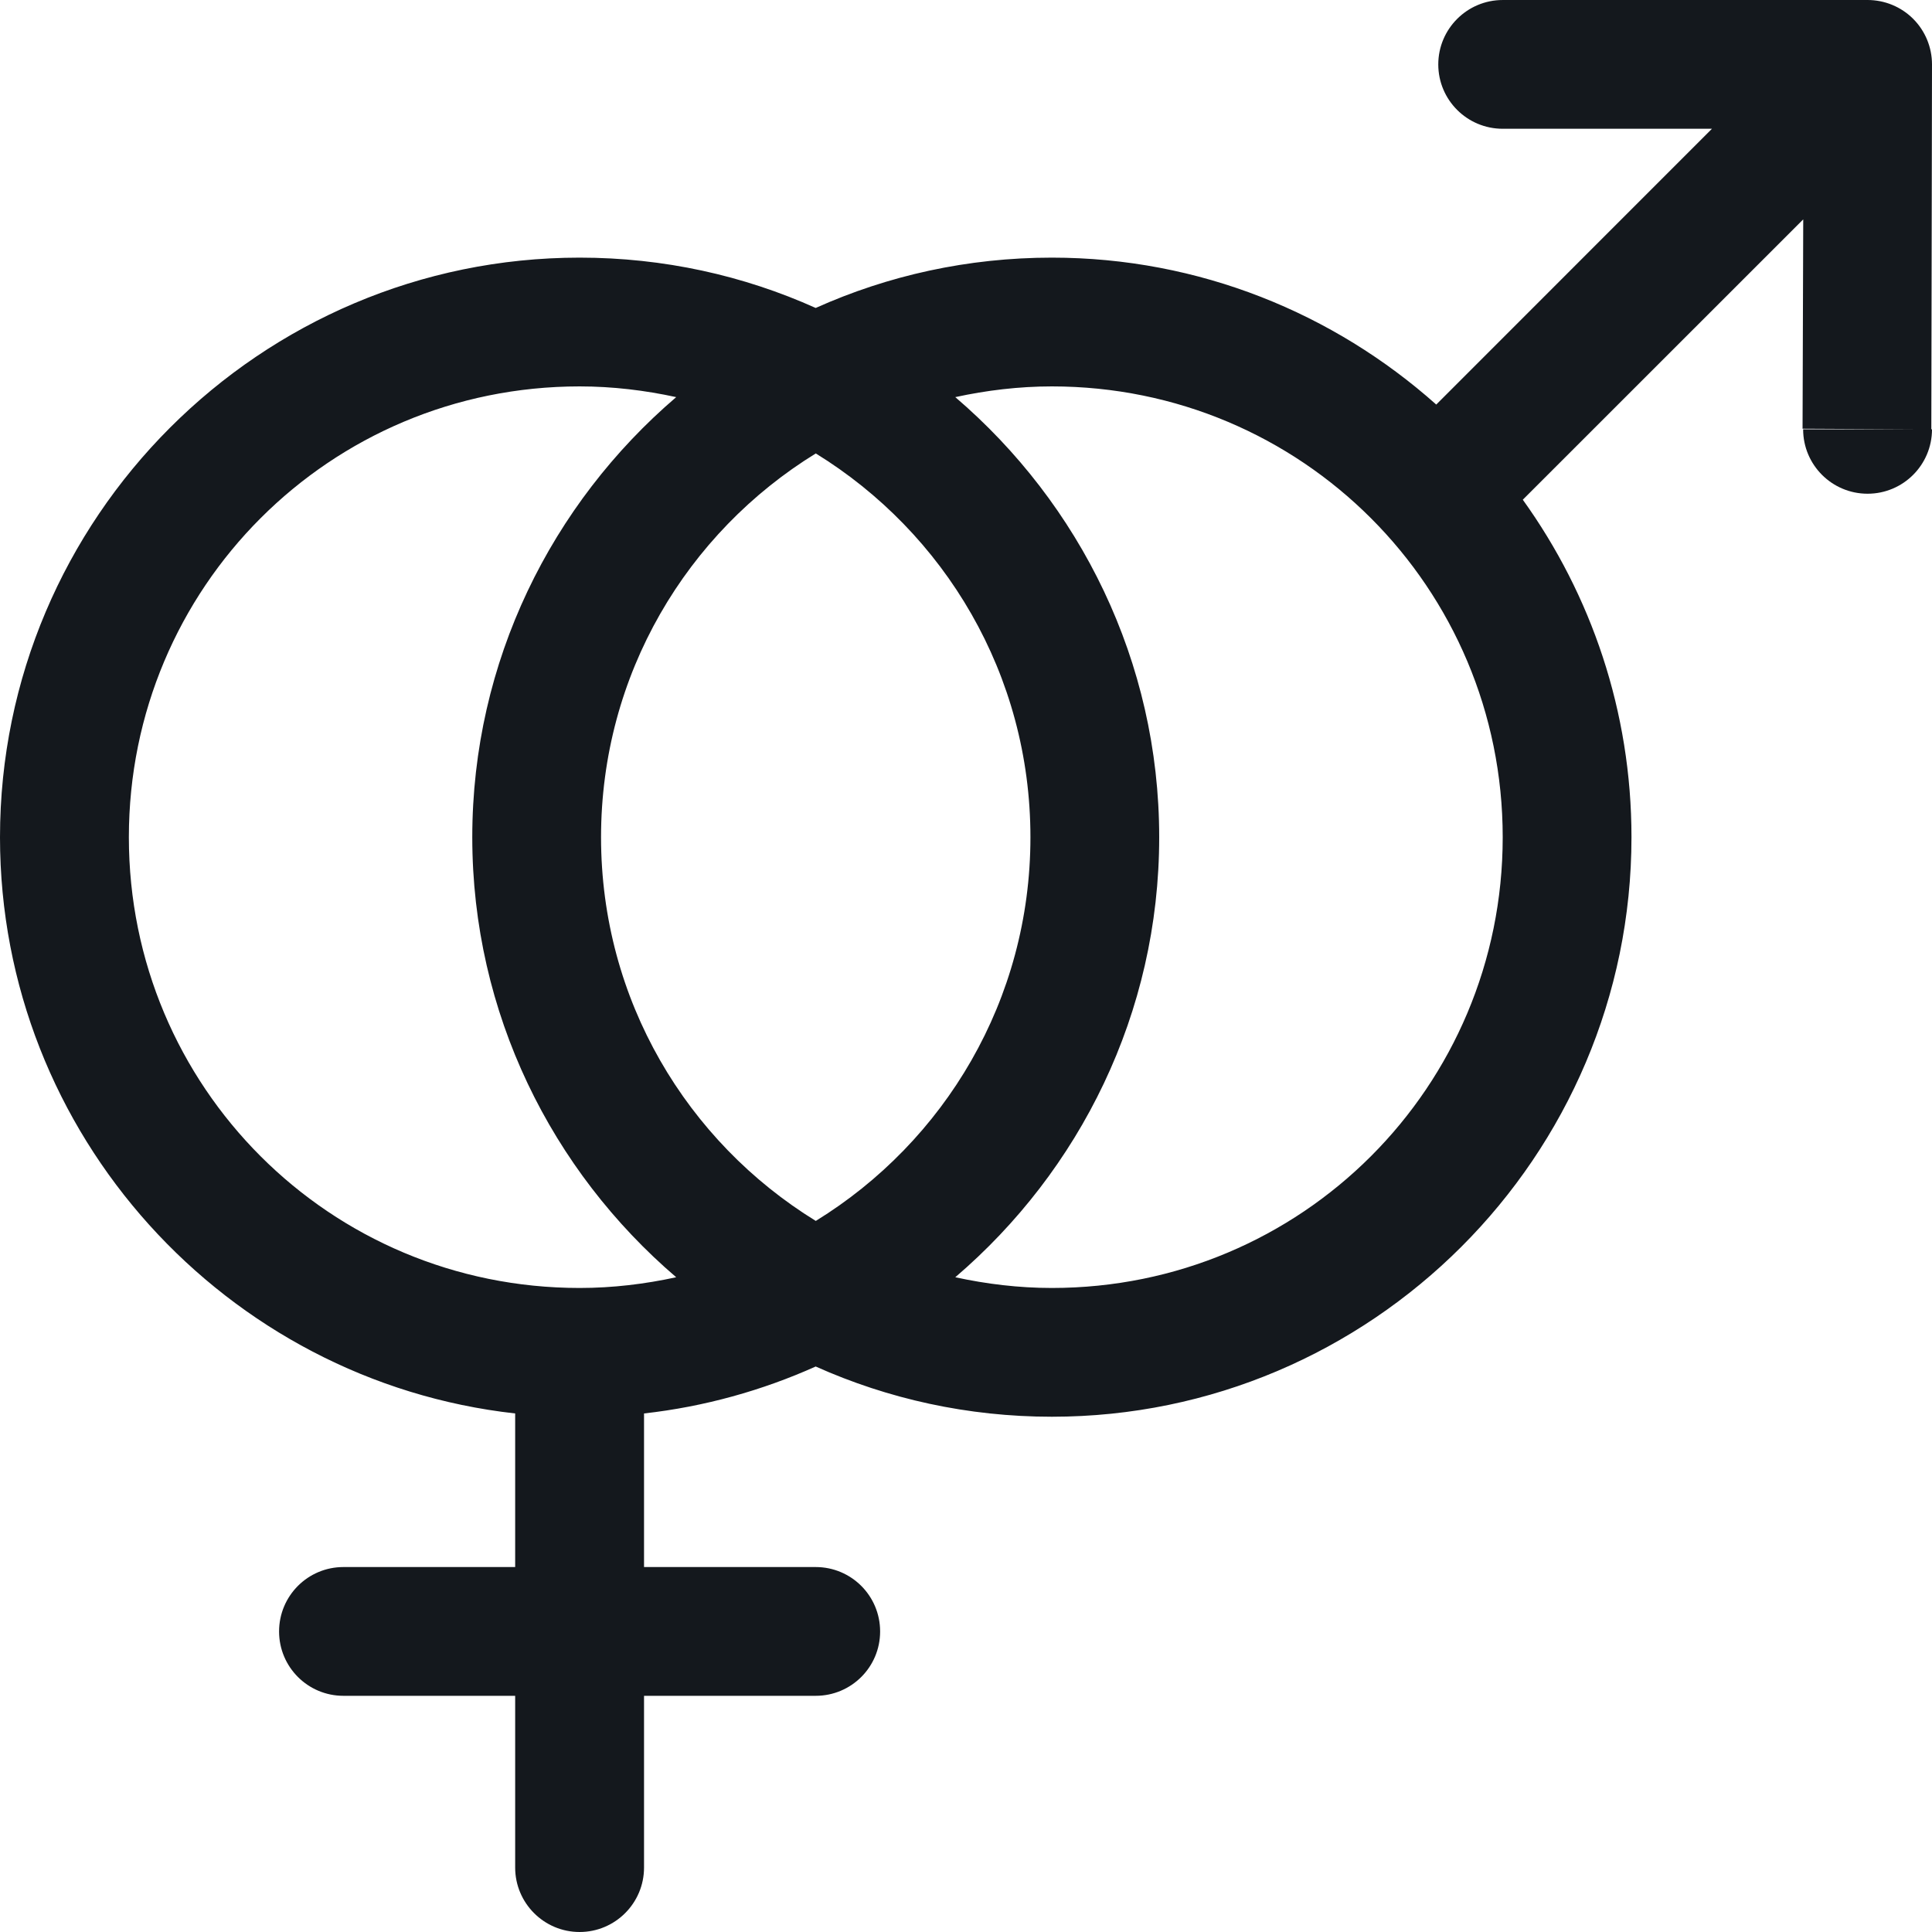 <svg width="20" height="20" viewBox="0 0 20 20" fill="none" xmlns="http://www.w3.org/2000/svg">
<path d="M15.556 8.40887e-05C15.188 8.40887e-05 14.889 0.299 14.889 0.667C14.889 1.035 15.188 1.333 15.556 1.333H17.722L14.868 4.188C13.808 3.244 12.415 2.667 10.889 2.667C10.019 2.667 9.192 2.852 8.444 3.188C7.697 2.852 6.87 2.667 6 2.667C2.694 2.667 0 5.361 0 8.667C0 11.747 2.34 14.298 5.333 14.632V16.222H3.555C3.187 16.222 2.889 16.52 2.889 16.889C2.889 17.257 3.187 17.555 3.555 17.555H5.333V19.333C5.333 19.701 5.632 20 6 20C6.368 20 6.667 19.701 6.667 19.333V17.555H8.444C8.813 17.555 9.111 17.257 9.111 16.889C9.111 16.52 8.813 16.222 8.444 16.222H6.667V14.632C7.292 14.562 7.891 14.394 8.444 14.146C9.192 14.481 10.019 14.666 10.889 14.666C14.195 14.666 16.889 11.972 16.889 8.666C16.889 7.365 16.472 6.158 15.764 5.173L18.667 2.271L18.66 4.438L19.993 4.445L20 0.667C20 0.49 19.93 0.32 19.805 0.195C19.68 0.07 19.51 0 19.333 0L15.556 8.40887e-05ZM19.993 4.444H18.666C18.666 4.813 18.965 5.111 19.333 5.111C19.701 5.111 20 4.813 20 4.444H19.993ZM6 4C6.344 4 6.678 4.041 7 4.111C5.712 5.213 4.889 6.845 4.889 8.667C4.889 10.489 5.712 12.12 7 13.222C6.678 13.292 6.344 13.333 6 13.333C3.415 13.333 1.334 11.252 1.334 8.667C1.334 6.082 3.415 4 6 4V4ZM10.889 4C13.474 4 15.556 6.082 15.556 8.667C15.556 11.252 13.474 13.333 10.889 13.333C10.546 13.333 10.211 13.292 9.889 13.222C11.177 12.12 12 10.489 12 8.667C12 6.845 11.177 5.213 9.889 4.111C10.211 4.041 10.546 4 10.889 4V4ZM8.445 4.694C9.777 5.514 10.667 6.981 10.667 8.667C10.667 10.352 9.777 11.819 8.445 12.639C7.112 11.819 6.222 10.352 6.222 8.667C6.222 6.981 7.112 5.514 8.445 4.694Z" fill="#14181D"/>
</svg>
